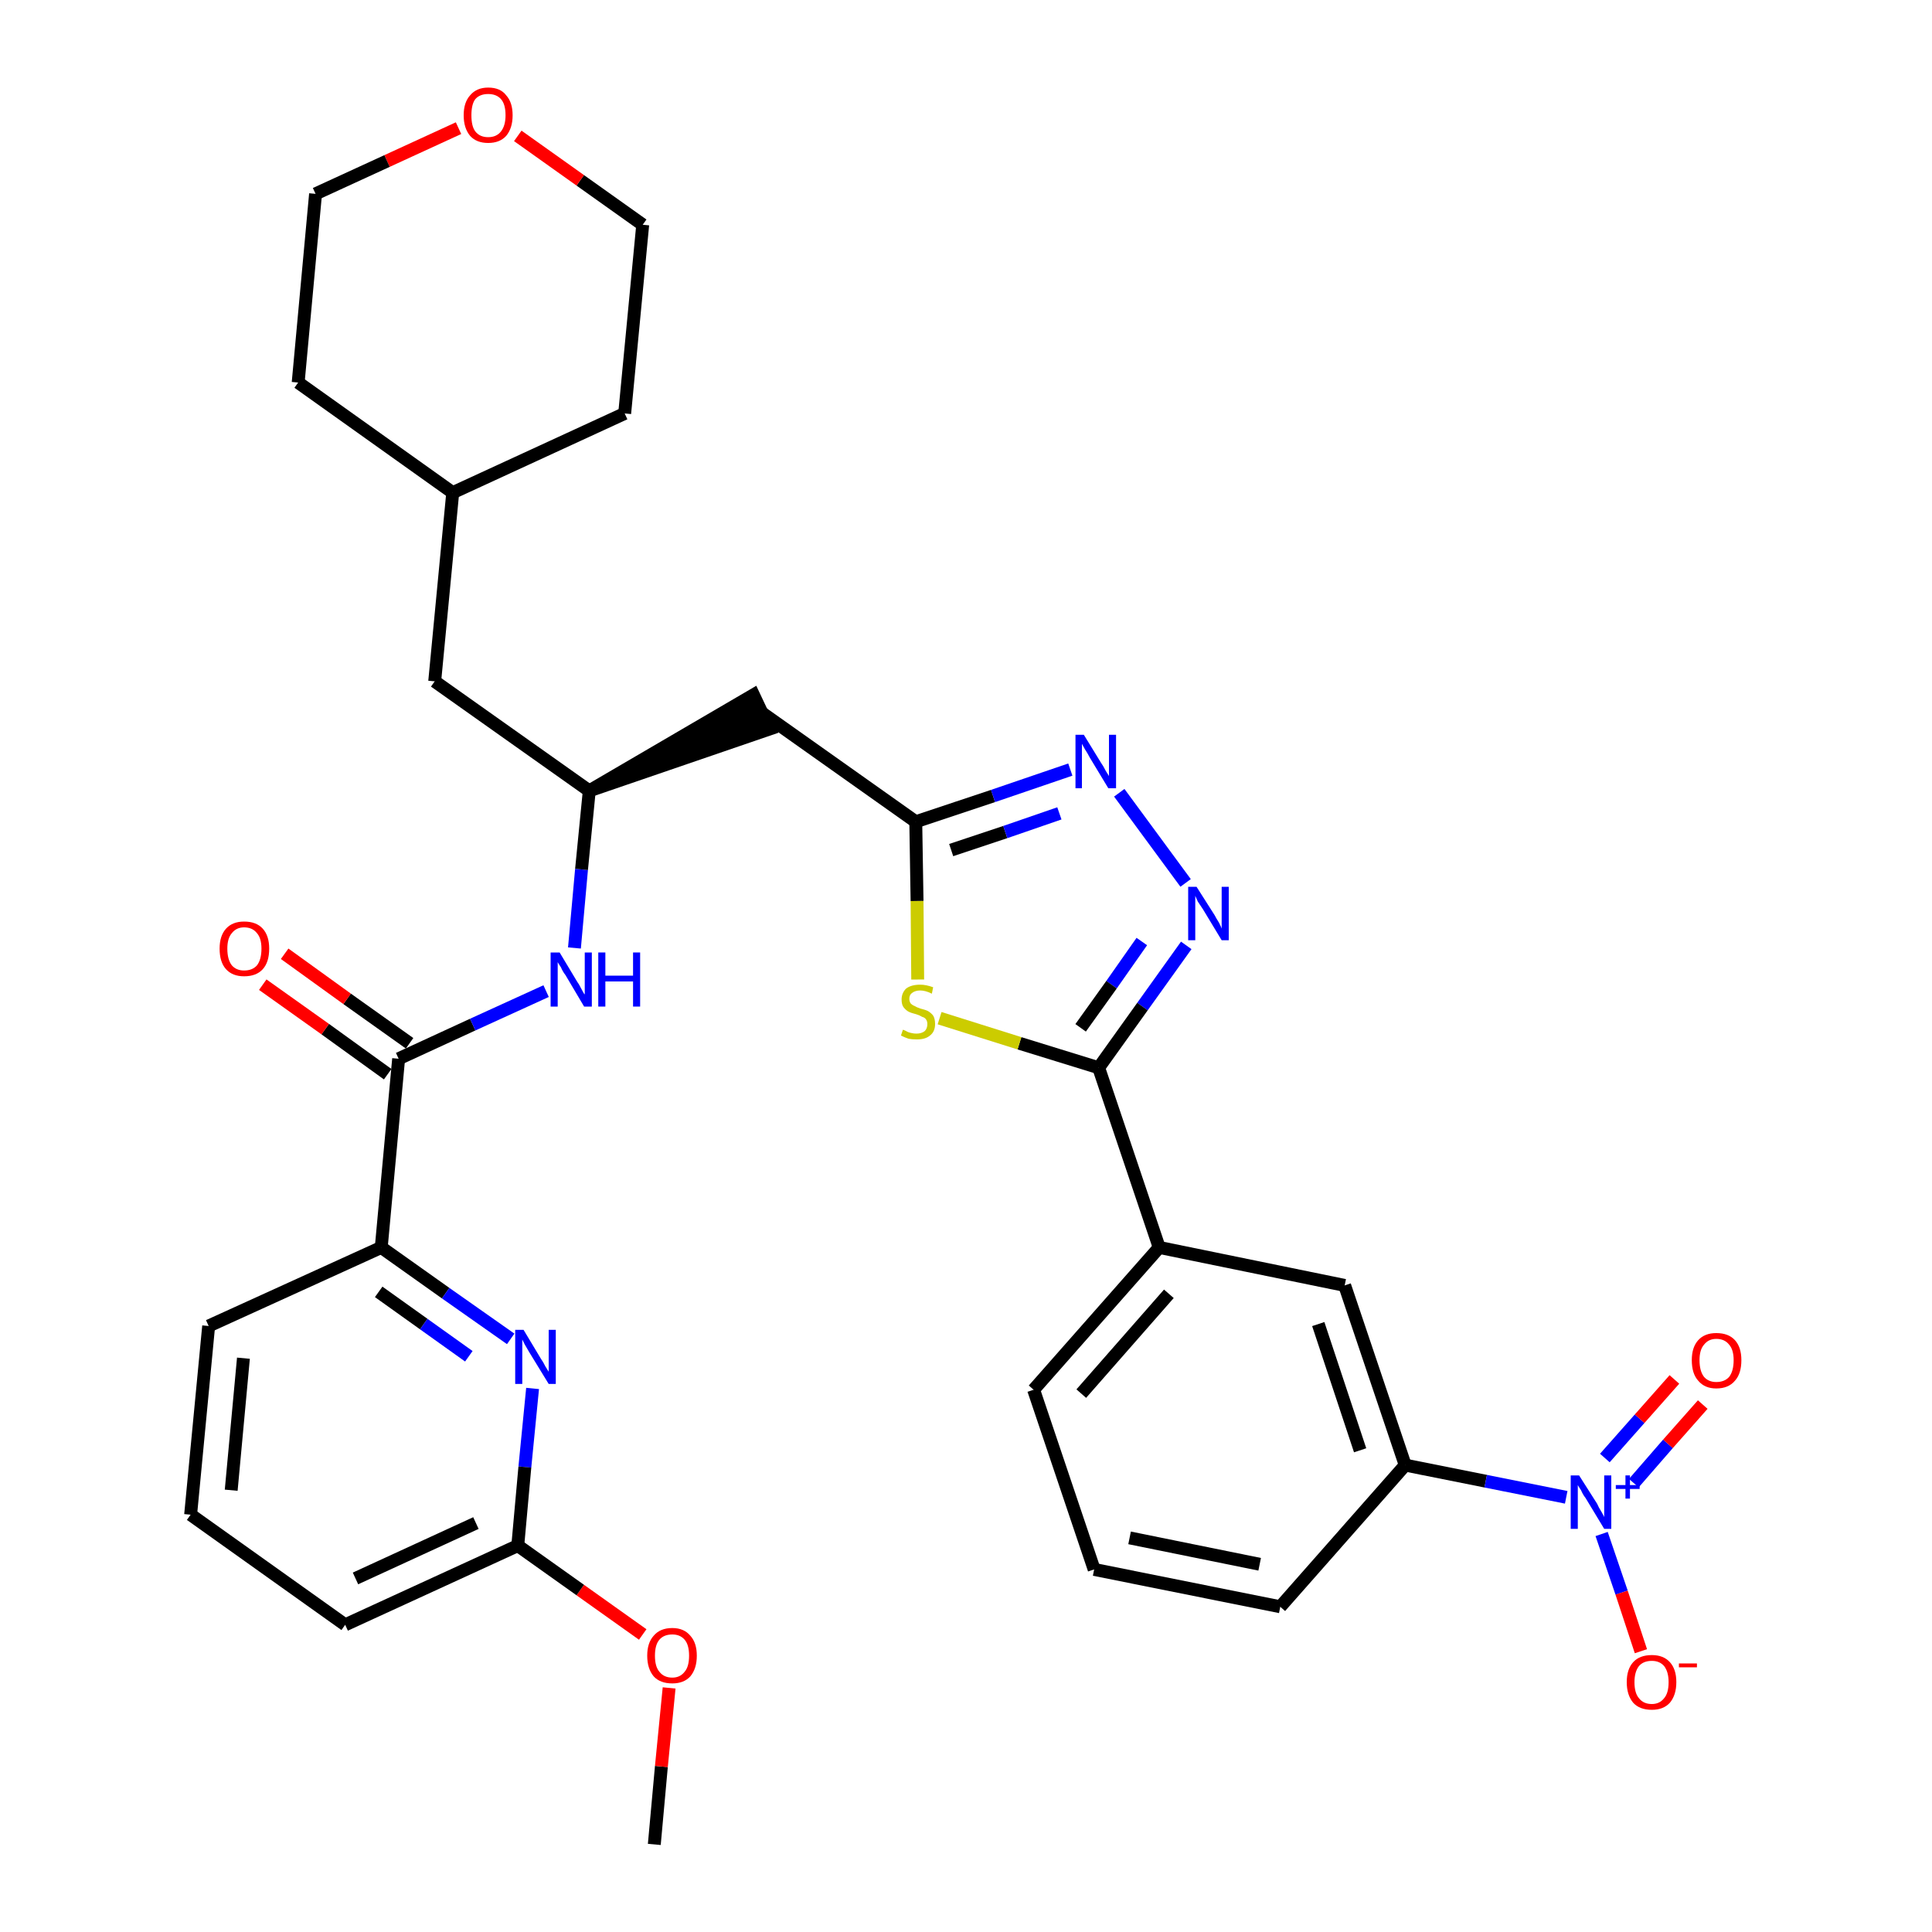 <?xml version='1.0' encoding='iso-8859-1'?>
<svg version='1.1' baseProfile='full'
              xmlns='http://www.w3.org/2000/svg'
                      xmlns:rdkit='http://www.rdkit.org/xml'
                      xmlns:xlink='http://www.w3.org/1999/xlink'
                  xml:space='preserve'
width='300px' height='300px' viewBox='0 0 300 300'>
<!-- END OF HEADER -->
<path class='bond-0 atom-0 atom-1' d='M 101.6,286.4 L 102.7,274.3' style='fill:none;fill-rule:evenodd;stroke:#000000;stroke-width:2.0px;stroke-linecap:butt;stroke-linejoin:miter;stroke-opacity:1' />
<path class='bond-0 atom-0 atom-1' d='M 102.7,274.3 L 103.9,262.1' style='fill:none;fill-rule:evenodd;stroke:#FF0000;stroke-width:2.0px;stroke-linecap:butt;stroke-linejoin:miter;stroke-opacity:1' />
<path class='bond-1 atom-1 atom-2' d='M 99.8,253.8 L 90.1,246.9' style='fill:none;fill-rule:evenodd;stroke:#FF0000;stroke-width:2.0px;stroke-linecap:butt;stroke-linejoin:miter;stroke-opacity:1' />
<path class='bond-1 atom-1 atom-2' d='M 90.1,246.9 L 80.4,240.0' style='fill:none;fill-rule:evenodd;stroke:#000000;stroke-width:2.0px;stroke-linecap:butt;stroke-linejoin:miter;stroke-opacity:1' />
<path class='bond-2 atom-2 atom-3' d='M 80.4,240.0 L 53.6,252.3' style='fill:none;fill-rule:evenodd;stroke:#000000;stroke-width:2.0px;stroke-linecap:butt;stroke-linejoin:miter;stroke-opacity:1' />
<path class='bond-2 atom-2 atom-3' d='M 73.9,236.5 L 55.2,245.1' style='fill:none;fill-rule:evenodd;stroke:#000000;stroke-width:2.0px;stroke-linecap:butt;stroke-linejoin:miter;stroke-opacity:1' />
<path class='bond-33 atom-33 atom-2' d='M 82.7,215.6 L 81.5,227.8' style='fill:none;fill-rule:evenodd;stroke:#0000FF;stroke-width:2.0px;stroke-linecap:butt;stroke-linejoin:miter;stroke-opacity:1' />
<path class='bond-33 atom-33 atom-2' d='M 81.5,227.8 L 80.4,240.0' style='fill:none;fill-rule:evenodd;stroke:#000000;stroke-width:2.0px;stroke-linecap:butt;stroke-linejoin:miter;stroke-opacity:1' />
<path class='bond-3 atom-3 atom-4' d='M 53.6,252.3 L 29.6,235.2' style='fill:none;fill-rule:evenodd;stroke:#000000;stroke-width:2.0px;stroke-linecap:butt;stroke-linejoin:miter;stroke-opacity:1' />
<path class='bond-4 atom-4 atom-5' d='M 29.6,235.2 L 32.4,205.9' style='fill:none;fill-rule:evenodd;stroke:#000000;stroke-width:2.0px;stroke-linecap:butt;stroke-linejoin:miter;stroke-opacity:1' />
<path class='bond-4 atom-4 atom-5' d='M 35.9,231.4 L 37.8,210.9' style='fill:none;fill-rule:evenodd;stroke:#000000;stroke-width:2.0px;stroke-linecap:butt;stroke-linejoin:miter;stroke-opacity:1' />
<path class='bond-5 atom-5 atom-6' d='M 32.4,205.9 L 59.2,193.7' style='fill:none;fill-rule:evenodd;stroke:#000000;stroke-width:2.0px;stroke-linecap:butt;stroke-linejoin:miter;stroke-opacity:1' />
<path class='bond-6 atom-6 atom-7' d='M 59.2,193.7 L 61.9,164.4' style='fill:none;fill-rule:evenodd;stroke:#000000;stroke-width:2.0px;stroke-linecap:butt;stroke-linejoin:miter;stroke-opacity:1' />
<path class='bond-32 atom-6 atom-33' d='M 59.2,193.7 L 69.2,200.8' style='fill:none;fill-rule:evenodd;stroke:#000000;stroke-width:2.0px;stroke-linecap:butt;stroke-linejoin:miter;stroke-opacity:1' />
<path class='bond-32 atom-6 atom-33' d='M 69.2,200.8 L 79.3,207.9' style='fill:none;fill-rule:evenodd;stroke:#0000FF;stroke-width:2.0px;stroke-linecap:butt;stroke-linejoin:miter;stroke-opacity:1' />
<path class='bond-32 atom-6 atom-33' d='M 58.8,200.6 L 65.8,205.6' style='fill:none;fill-rule:evenodd;stroke:#000000;stroke-width:2.0px;stroke-linecap:butt;stroke-linejoin:miter;stroke-opacity:1' />
<path class='bond-32 atom-6 atom-33' d='M 65.8,205.6 L 72.8,210.6' style='fill:none;fill-rule:evenodd;stroke:#0000FF;stroke-width:2.0px;stroke-linecap:butt;stroke-linejoin:miter;stroke-opacity:1' />
<path class='bond-7 atom-7 atom-8' d='M 63.6,162.0 L 53.9,155.1' style='fill:none;fill-rule:evenodd;stroke:#000000;stroke-width:2.0px;stroke-linecap:butt;stroke-linejoin:miter;stroke-opacity:1' />
<path class='bond-7 atom-7 atom-8' d='M 53.9,155.1 L 44.2,148.1' style='fill:none;fill-rule:evenodd;stroke:#FF0000;stroke-width:2.0px;stroke-linecap:butt;stroke-linejoin:miter;stroke-opacity:1' />
<path class='bond-7 atom-7 atom-8' d='M 60.2,166.8 L 50.5,159.8' style='fill:none;fill-rule:evenodd;stroke:#000000;stroke-width:2.0px;stroke-linecap:butt;stroke-linejoin:miter;stroke-opacity:1' />
<path class='bond-7 atom-7 atom-8' d='M 50.5,159.8 L 40.8,152.9' style='fill:none;fill-rule:evenodd;stroke:#FF0000;stroke-width:2.0px;stroke-linecap:butt;stroke-linejoin:miter;stroke-opacity:1' />
<path class='bond-8 atom-7 atom-9' d='M 61.9,164.4 L 73.4,159.1' style='fill:none;fill-rule:evenodd;stroke:#000000;stroke-width:2.0px;stroke-linecap:butt;stroke-linejoin:miter;stroke-opacity:1' />
<path class='bond-8 atom-7 atom-9' d='M 73.4,159.1 L 84.8,153.9' style='fill:none;fill-rule:evenodd;stroke:#0000FF;stroke-width:2.0px;stroke-linecap:butt;stroke-linejoin:miter;stroke-opacity:1' />
<path class='bond-9 atom-9 atom-10' d='M 89.2,147.2 L 90.3,135.0' style='fill:none;fill-rule:evenodd;stroke:#0000FF;stroke-width:2.0px;stroke-linecap:butt;stroke-linejoin:miter;stroke-opacity:1' />
<path class='bond-9 atom-9 atom-10' d='M 90.3,135.0 L 91.5,122.8' style='fill:none;fill-rule:evenodd;stroke:#000000;stroke-width:2.0px;stroke-linecap:butt;stroke-linejoin:miter;stroke-opacity:1' />
<path class='bond-10 atom-10 atom-11' d='M 91.5,122.8 L 119.5,113.2 L 117.0,107.9 Z' style='fill:#000000;fill-rule:evenodd;fill-opacity:1;stroke:#000000;stroke-width:2.0px;stroke-linecap:butt;stroke-linejoin:miter;stroke-opacity:1;' />
<path class='bond-25 atom-10 atom-26' d='M 91.5,122.8 L 67.5,105.8' style='fill:none;fill-rule:evenodd;stroke:#000000;stroke-width:2.0px;stroke-linecap:butt;stroke-linejoin:miter;stroke-opacity:1' />
<path class='bond-11 atom-11 atom-12' d='M 118.2,110.6 L 142.2,127.6' style='fill:none;fill-rule:evenodd;stroke:#000000;stroke-width:2.0px;stroke-linecap:butt;stroke-linejoin:miter;stroke-opacity:1' />
<path class='bond-12 atom-12 atom-13' d='M 142.2,127.6 L 154.2,123.6' style='fill:none;fill-rule:evenodd;stroke:#000000;stroke-width:2.0px;stroke-linecap:butt;stroke-linejoin:miter;stroke-opacity:1' />
<path class='bond-12 atom-12 atom-13' d='M 154.2,123.6 L 166.2,119.5' style='fill:none;fill-rule:evenodd;stroke:#0000FF;stroke-width:2.0px;stroke-linecap:butt;stroke-linejoin:miter;stroke-opacity:1' />
<path class='bond-12 atom-12 atom-13' d='M 147.7,132.0 L 156.1,129.2' style='fill:none;fill-rule:evenodd;stroke:#000000;stroke-width:2.0px;stroke-linecap:butt;stroke-linejoin:miter;stroke-opacity:1' />
<path class='bond-12 atom-12 atom-13' d='M 156.1,129.2 L 164.5,126.3' style='fill:none;fill-rule:evenodd;stroke:#0000FF;stroke-width:2.0px;stroke-linecap:butt;stroke-linejoin:miter;stroke-opacity:1' />
<path class='bond-34 atom-25 atom-12' d='M 142.5,152.1 L 142.4,139.9' style='fill:none;fill-rule:evenodd;stroke:#CCCC00;stroke-width:2.0px;stroke-linecap:butt;stroke-linejoin:miter;stroke-opacity:1' />
<path class='bond-34 atom-25 atom-12' d='M 142.4,139.9 L 142.2,127.6' style='fill:none;fill-rule:evenodd;stroke:#000000;stroke-width:2.0px;stroke-linecap:butt;stroke-linejoin:miter;stroke-opacity:1' />
<path class='bond-13 atom-13 atom-14' d='M 173.8,123.1 L 184.1,137.1' style='fill:none;fill-rule:evenodd;stroke:#0000FF;stroke-width:2.0px;stroke-linecap:butt;stroke-linejoin:miter;stroke-opacity:1' />
<path class='bond-14 atom-14 atom-15' d='M 184.2,146.8 L 177.4,156.3' style='fill:none;fill-rule:evenodd;stroke:#0000FF;stroke-width:2.0px;stroke-linecap:butt;stroke-linejoin:miter;stroke-opacity:1' />
<path class='bond-14 atom-14 atom-15' d='M 177.4,156.3 L 170.6,165.8' style='fill:none;fill-rule:evenodd;stroke:#000000;stroke-width:2.0px;stroke-linecap:butt;stroke-linejoin:miter;stroke-opacity:1' />
<path class='bond-14 atom-14 atom-15' d='M 177.3,146.2 L 172.6,152.9' style='fill:none;fill-rule:evenodd;stroke:#0000FF;stroke-width:2.0px;stroke-linecap:butt;stroke-linejoin:miter;stroke-opacity:1' />
<path class='bond-14 atom-14 atom-15' d='M 172.6,152.9 L 167.8,159.6' style='fill:none;fill-rule:evenodd;stroke:#000000;stroke-width:2.0px;stroke-linecap:butt;stroke-linejoin:miter;stroke-opacity:1' />
<path class='bond-15 atom-15 atom-16' d='M 170.6,165.8 L 180.0,193.7' style='fill:none;fill-rule:evenodd;stroke:#000000;stroke-width:2.0px;stroke-linecap:butt;stroke-linejoin:miter;stroke-opacity:1' />
<path class='bond-24 atom-15 atom-25' d='M 170.6,165.8 L 158.3,162.0' style='fill:none;fill-rule:evenodd;stroke:#000000;stroke-width:2.0px;stroke-linecap:butt;stroke-linejoin:miter;stroke-opacity:1' />
<path class='bond-24 atom-15 atom-25' d='M 158.3,162.0 L 145.9,158.1' style='fill:none;fill-rule:evenodd;stroke:#CCCC00;stroke-width:2.0px;stroke-linecap:butt;stroke-linejoin:miter;stroke-opacity:1' />
<path class='bond-16 atom-16 atom-17' d='M 180.0,193.7 L 160.5,215.8' style='fill:none;fill-rule:evenodd;stroke:#000000;stroke-width:2.0px;stroke-linecap:butt;stroke-linejoin:miter;stroke-opacity:1' />
<path class='bond-16 atom-16 atom-17' d='M 181.5,200.9 L 167.9,216.4' style='fill:none;fill-rule:evenodd;stroke:#000000;stroke-width:2.0px;stroke-linecap:butt;stroke-linejoin:miter;stroke-opacity:1' />
<path class='bond-36 atom-24 atom-16' d='M 208.8,199.6 L 180.0,193.7' style='fill:none;fill-rule:evenodd;stroke:#000000;stroke-width:2.0px;stroke-linecap:butt;stroke-linejoin:miter;stroke-opacity:1' />
<path class='bond-17 atom-17 atom-18' d='M 160.5,215.8 L 169.9,243.7' style='fill:none;fill-rule:evenodd;stroke:#000000;stroke-width:2.0px;stroke-linecap:butt;stroke-linejoin:miter;stroke-opacity:1' />
<path class='bond-18 atom-18 atom-19' d='M 169.9,243.7 L 198.8,249.5' style='fill:none;fill-rule:evenodd;stroke:#000000;stroke-width:2.0px;stroke-linecap:butt;stroke-linejoin:miter;stroke-opacity:1' />
<path class='bond-18 atom-18 atom-19' d='M 175.4,238.8 L 195.6,242.9' style='fill:none;fill-rule:evenodd;stroke:#000000;stroke-width:2.0px;stroke-linecap:butt;stroke-linejoin:miter;stroke-opacity:1' />
<path class='bond-19 atom-19 atom-20' d='M 198.8,249.5 L 218.2,227.5' style='fill:none;fill-rule:evenodd;stroke:#000000;stroke-width:2.0px;stroke-linecap:butt;stroke-linejoin:miter;stroke-opacity:1' />
<path class='bond-20 atom-20 atom-21' d='M 218.2,227.5 L 230.7,230.0' style='fill:none;fill-rule:evenodd;stroke:#000000;stroke-width:2.0px;stroke-linecap:butt;stroke-linejoin:miter;stroke-opacity:1' />
<path class='bond-20 atom-20 atom-21' d='M 230.7,230.0 L 243.2,232.5' style='fill:none;fill-rule:evenodd;stroke:#0000FF;stroke-width:2.0px;stroke-linecap:butt;stroke-linejoin:miter;stroke-opacity:1' />
<path class='bond-23 atom-20 atom-24' d='M 218.2,227.5 L 208.8,199.6' style='fill:none;fill-rule:evenodd;stroke:#000000;stroke-width:2.0px;stroke-linecap:butt;stroke-linejoin:miter;stroke-opacity:1' />
<path class='bond-23 atom-20 atom-24' d='M 211.2,225.2 L 204.7,205.6' style='fill:none;fill-rule:evenodd;stroke:#000000;stroke-width:2.0px;stroke-linecap:butt;stroke-linejoin:miter;stroke-opacity:1' />
<path class='bond-21 atom-21 atom-22' d='M 253.7,230.3 L 259.0,224.2' style='fill:none;fill-rule:evenodd;stroke:#0000FF;stroke-width:2.0px;stroke-linecap:butt;stroke-linejoin:miter;stroke-opacity:1' />
<path class='bond-21 atom-21 atom-22' d='M 259.0,224.2 L 264.4,218.1' style='fill:none;fill-rule:evenodd;stroke:#FF0000;stroke-width:2.0px;stroke-linecap:butt;stroke-linejoin:miter;stroke-opacity:1' />
<path class='bond-21 atom-21 atom-22' d='M 249.2,226.4 L 254.6,220.3' style='fill:none;fill-rule:evenodd;stroke:#0000FF;stroke-width:2.0px;stroke-linecap:butt;stroke-linejoin:miter;stroke-opacity:1' />
<path class='bond-21 atom-21 atom-22' d='M 254.6,220.3 L 260.0,214.2' style='fill:none;fill-rule:evenodd;stroke:#FF0000;stroke-width:2.0px;stroke-linecap:butt;stroke-linejoin:miter;stroke-opacity:1' />
<path class='bond-22 atom-21 atom-23' d='M 248.7,238.2 L 251.8,247.3' style='fill:none;fill-rule:evenodd;stroke:#0000FF;stroke-width:2.0px;stroke-linecap:butt;stroke-linejoin:miter;stroke-opacity:1' />
<path class='bond-22 atom-21 atom-23' d='M 251.8,247.3 L 254.8,256.4' style='fill:none;fill-rule:evenodd;stroke:#FF0000;stroke-width:2.0px;stroke-linecap:butt;stroke-linejoin:miter;stroke-opacity:1' />
<path class='bond-26 atom-26 atom-27' d='M 67.5,105.8 L 70.3,76.5' style='fill:none;fill-rule:evenodd;stroke:#000000;stroke-width:2.0px;stroke-linecap:butt;stroke-linejoin:miter;stroke-opacity:1' />
<path class='bond-27 atom-27 atom-28' d='M 70.3,76.5 L 97.0,64.2' style='fill:none;fill-rule:evenodd;stroke:#000000;stroke-width:2.0px;stroke-linecap:butt;stroke-linejoin:miter;stroke-opacity:1' />
<path class='bond-35 atom-32 atom-27' d='M 46.3,59.4 L 70.3,76.5' style='fill:none;fill-rule:evenodd;stroke:#000000;stroke-width:2.0px;stroke-linecap:butt;stroke-linejoin:miter;stroke-opacity:1' />
<path class='bond-28 atom-28 atom-29' d='M 97.0,64.2 L 99.8,34.9' style='fill:none;fill-rule:evenodd;stroke:#000000;stroke-width:2.0px;stroke-linecap:butt;stroke-linejoin:miter;stroke-opacity:1' />
<path class='bond-29 atom-29 atom-30' d='M 99.8,34.9 L 90.1,28.0' style='fill:none;fill-rule:evenodd;stroke:#000000;stroke-width:2.0px;stroke-linecap:butt;stroke-linejoin:miter;stroke-opacity:1' />
<path class='bond-29 atom-29 atom-30' d='M 90.1,28.0 L 80.4,21.1' style='fill:none;fill-rule:evenodd;stroke:#FF0000;stroke-width:2.0px;stroke-linecap:butt;stroke-linejoin:miter;stroke-opacity:1' />
<path class='bond-30 atom-30 atom-31' d='M 71.2,19.9 L 60.1,25.0' style='fill:none;fill-rule:evenodd;stroke:#FF0000;stroke-width:2.0px;stroke-linecap:butt;stroke-linejoin:miter;stroke-opacity:1' />
<path class='bond-30 atom-30 atom-31' d='M 60.1,25.0 L 49.0,30.1' style='fill:none;fill-rule:evenodd;stroke:#000000;stroke-width:2.0px;stroke-linecap:butt;stroke-linejoin:miter;stroke-opacity:1' />
<path class='bond-31 atom-31 atom-32' d='M 49.0,30.1 L 46.3,59.4' style='fill:none;fill-rule:evenodd;stroke:#000000;stroke-width:2.0px;stroke-linecap:butt;stroke-linejoin:miter;stroke-opacity:1' />
<path  class='atom-1' d='M 100.5 257.1
Q 100.5 255.1, 101.5 254.0
Q 102.5 252.8, 104.4 252.8
Q 106.2 252.8, 107.2 254.0
Q 108.2 255.1, 108.2 257.1
Q 108.2 259.1, 107.2 260.3
Q 106.2 261.4, 104.4 261.4
Q 102.5 261.4, 101.5 260.3
Q 100.5 259.1, 100.5 257.1
M 104.4 260.5
Q 105.6 260.5, 106.3 259.6
Q 107.0 258.8, 107.0 257.1
Q 107.0 255.4, 106.3 254.6
Q 105.6 253.8, 104.4 253.8
Q 103.1 253.8, 102.4 254.6
Q 101.7 255.4, 101.7 257.1
Q 101.7 258.8, 102.4 259.6
Q 103.1 260.5, 104.4 260.5
' fill='#FF0000'/>
<path  class='atom-8' d='M 34.1 147.3
Q 34.1 145.3, 35.1 144.2
Q 36.1 143.1, 37.9 143.1
Q 39.8 143.1, 40.8 144.2
Q 41.8 145.3, 41.8 147.3
Q 41.8 149.4, 40.8 150.5
Q 39.8 151.6, 37.9 151.6
Q 36.1 151.6, 35.1 150.5
Q 34.1 149.4, 34.1 147.3
M 37.9 150.7
Q 39.2 150.7, 39.9 149.9
Q 40.6 149.0, 40.6 147.3
Q 40.6 145.7, 39.9 144.9
Q 39.2 144.0, 37.9 144.0
Q 36.7 144.0, 36.0 144.9
Q 35.3 145.7, 35.3 147.3
Q 35.3 149.0, 36.0 149.9
Q 36.7 150.7, 37.9 150.7
' fill='#FF0000'/>
<path  class='atom-9' d='M 86.9 147.9
L 89.6 152.4
Q 89.9 152.8, 90.3 153.6
Q 90.7 154.4, 90.8 154.4
L 90.8 147.9
L 91.9 147.9
L 91.9 156.3
L 90.7 156.3
L 87.8 151.4
Q 87.4 150.9, 87.1 150.2
Q 86.7 149.6, 86.6 149.4
L 86.6 156.3
L 85.5 156.3
L 85.5 147.9
L 86.9 147.9
' fill='#0000FF'/>
<path  class='atom-9' d='M 92.9 147.9
L 94.0 147.9
L 94.0 151.5
L 98.3 151.5
L 98.3 147.9
L 99.4 147.9
L 99.4 156.3
L 98.3 156.3
L 98.3 152.4
L 94.0 152.4
L 94.0 156.3
L 92.9 156.3
L 92.9 147.9
' fill='#0000FF'/>
<path  class='atom-13' d='M 168.3 114.1
L 171.0 118.5
Q 171.3 118.9, 171.7 119.7
Q 172.2 120.5, 172.2 120.5
L 172.2 114.1
L 173.3 114.1
L 173.3 122.4
L 172.1 122.4
L 169.2 117.6
Q 168.9 117.0, 168.5 116.4
Q 168.1 115.7, 168.0 115.5
L 168.0 122.4
L 167.0 122.4
L 167.0 114.1
L 168.3 114.1
' fill='#0000FF'/>
<path  class='atom-14' d='M 185.8 137.7
L 188.6 142.1
Q 188.8 142.5, 189.3 143.3
Q 189.7 144.1, 189.7 144.2
L 189.7 137.7
L 190.8 137.7
L 190.8 146.0
L 189.7 146.0
L 186.8 141.2
Q 186.4 140.6, 186.0 140.0
Q 185.7 139.3, 185.6 139.1
L 185.6 146.0
L 184.5 146.0
L 184.5 137.7
L 185.8 137.7
' fill='#0000FF'/>
<path  class='atom-21' d='M 245.2 229.1
L 248.0 233.5
Q 248.2 234.0, 248.7 234.8
Q 249.1 235.5, 249.1 235.6
L 249.1 229.1
L 250.2 229.1
L 250.2 237.4
L 249.1 237.4
L 246.2 232.6
Q 245.8 232.1, 245.5 231.4
Q 245.1 230.8, 245.0 230.6
L 245.0 237.4
L 243.9 237.4
L 243.9 229.1
L 245.2 229.1
' fill='#0000FF'/>
<path  class='atom-21' d='M 250.9 230.6
L 252.4 230.6
L 252.4 229.1
L 253.1 229.1
L 253.1 230.6
L 254.6 230.6
L 254.6 231.2
L 253.1 231.2
L 253.1 232.7
L 252.4 232.7
L 252.4 231.2
L 250.9 231.2
L 250.9 230.6
' fill='#0000FF'/>
<path  class='atom-22' d='M 262.7 211.2
Q 262.7 209.2, 263.7 208.1
Q 264.7 207.0, 266.5 207.0
Q 268.4 207.0, 269.4 208.1
Q 270.4 209.2, 270.4 211.2
Q 270.4 213.3, 269.4 214.4
Q 268.4 215.6, 266.5 215.6
Q 264.7 215.6, 263.7 214.4
Q 262.7 213.3, 262.7 211.2
M 266.5 214.6
Q 267.8 214.6, 268.5 213.8
Q 269.2 212.9, 269.2 211.2
Q 269.2 209.6, 268.5 208.8
Q 267.8 207.9, 266.5 207.9
Q 265.3 207.9, 264.6 208.8
Q 263.9 209.6, 263.9 211.2
Q 263.9 212.9, 264.6 213.8
Q 265.3 214.6, 266.5 214.6
' fill='#FF0000'/>
<path  class='atom-23' d='M 252.6 261.2
Q 252.6 259.2, 253.6 258.1
Q 254.6 257.0, 256.5 257.0
Q 258.3 257.0, 259.3 258.1
Q 260.3 259.2, 260.3 261.2
Q 260.3 263.2, 259.3 264.4
Q 258.3 265.5, 256.5 265.5
Q 254.6 265.5, 253.6 264.4
Q 252.6 263.2, 252.6 261.2
M 256.5 264.6
Q 257.7 264.6, 258.4 263.7
Q 259.1 262.9, 259.1 261.2
Q 259.1 259.6, 258.4 258.7
Q 257.7 257.9, 256.5 257.9
Q 255.2 257.9, 254.5 258.7
Q 253.8 259.6, 253.8 261.2
Q 253.8 262.9, 254.5 263.7
Q 255.2 264.6, 256.5 264.6
' fill='#FF0000'/>
<path  class='atom-23' d='M 260.7 258.3
L 263.5 258.3
L 263.5 258.9
L 260.7 258.9
L 260.7 258.3
' fill='#FF0000'/>
<path  class='atom-25' d='M 140.2 159.9
Q 140.3 159.9, 140.7 160.1
Q 141.0 160.3, 141.5 160.4
Q 141.9 160.5, 142.3 160.5
Q 143.1 160.5, 143.6 160.1
Q 144.0 159.7, 144.0 159.0
Q 144.0 158.6, 143.8 158.3
Q 143.6 158.0, 143.2 157.9
Q 142.9 157.7, 142.3 157.5
Q 141.5 157.3, 141.1 157.1
Q 140.7 156.9, 140.3 156.4
Q 140.0 156.0, 140.0 155.2
Q 140.0 154.2, 140.7 153.5
Q 141.5 152.9, 142.9 152.9
Q 143.8 152.9, 144.9 153.3
L 144.7 154.3
Q 143.7 153.8, 142.9 153.8
Q 142.1 153.8, 141.6 154.2
Q 141.2 154.5, 141.2 155.1
Q 141.2 155.5, 141.4 155.8
Q 141.7 156.1, 142.0 156.2
Q 142.3 156.4, 142.9 156.6
Q 143.7 156.8, 144.1 157.0
Q 144.6 157.3, 144.9 157.7
Q 145.2 158.2, 145.2 159.0
Q 145.2 160.2, 144.4 160.8
Q 143.7 161.4, 142.4 161.4
Q 141.6 161.4, 141.1 161.3
Q 140.5 161.1, 139.9 160.8
L 140.2 159.9
' fill='#CCCC00'/>
<path  class='atom-30' d='M 72.0 17.9
Q 72.0 15.9, 73.0 14.8
Q 74.0 13.6, 75.8 13.6
Q 77.7 13.6, 78.6 14.8
Q 79.6 15.9, 79.6 17.9
Q 79.6 19.9, 78.6 21.1
Q 77.6 22.2, 75.8 22.2
Q 74.0 22.2, 73.0 21.1
Q 72.0 19.9, 72.0 17.9
M 75.8 21.3
Q 77.1 21.3, 77.8 20.4
Q 78.5 19.5, 78.5 17.9
Q 78.5 16.2, 77.8 15.4
Q 77.1 14.6, 75.8 14.6
Q 74.5 14.6, 73.8 15.4
Q 73.2 16.2, 73.2 17.9
Q 73.2 19.6, 73.8 20.4
Q 74.5 21.3, 75.8 21.3
' fill='#FF0000'/>
<path  class='atom-33' d='M 81.3 206.5
L 84.0 211.0
Q 84.3 211.4, 84.7 212.2
Q 85.2 213.0, 85.2 213.0
L 85.2 206.5
L 86.3 206.5
L 86.3 214.9
L 85.2 214.9
L 82.2 210.0
Q 81.9 209.5, 81.5 208.8
Q 81.2 208.2, 81.1 208.0
L 81.1 214.9
L 80.0 214.9
L 80.0 206.5
L 81.3 206.5
' fill='#0000FF'/>
</svg>
